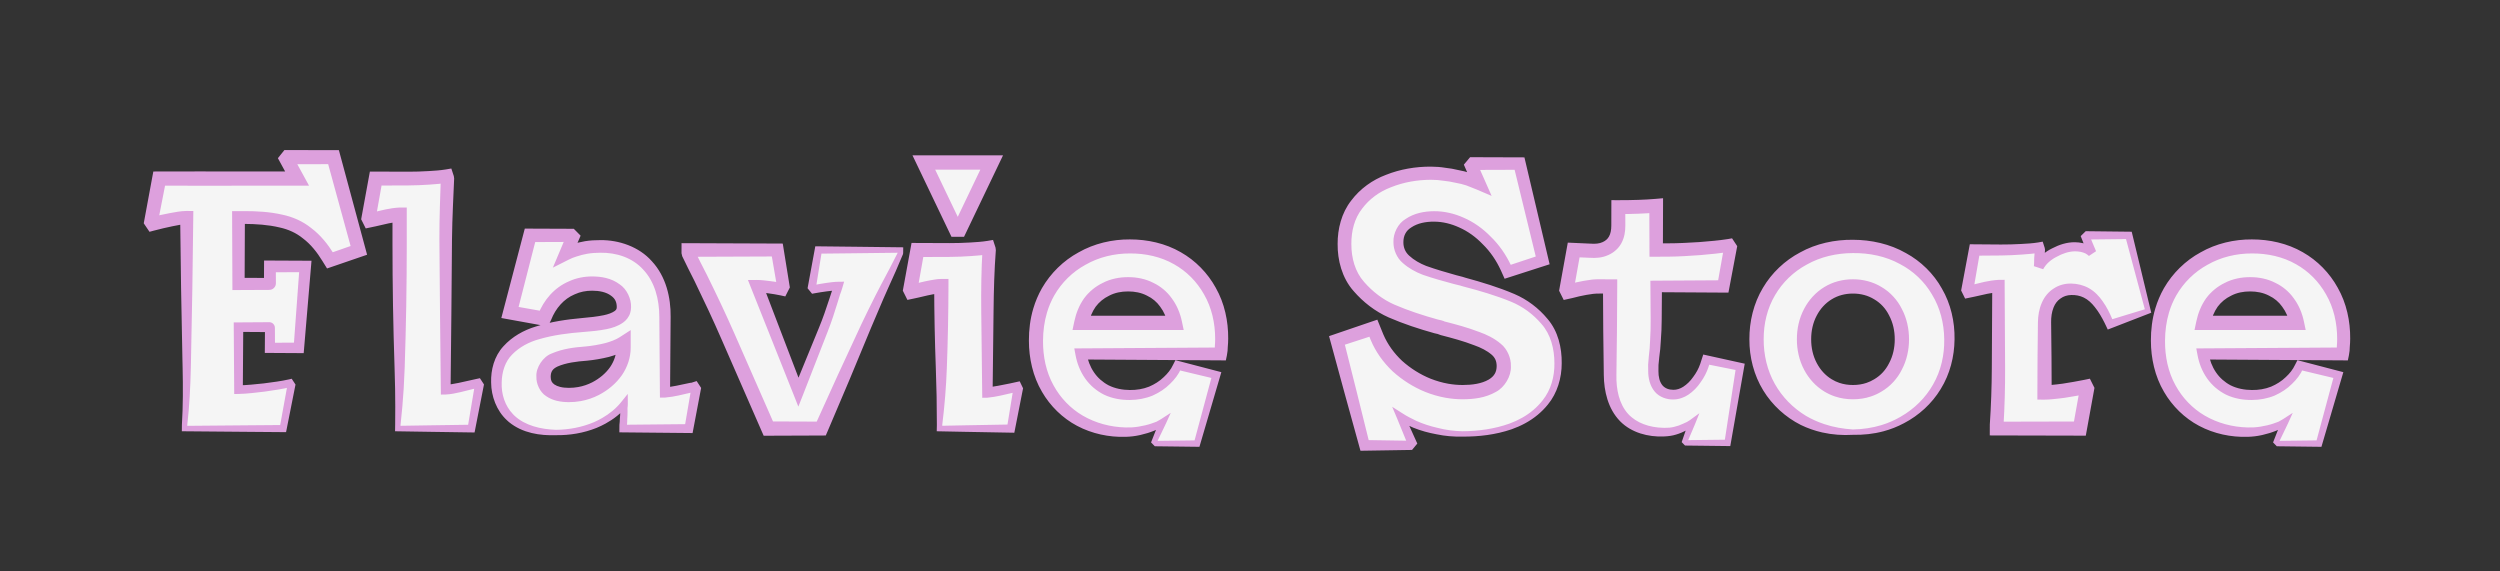 <svg width="350" height="80" viewBox="0 0 350 80" fill="none" xmlns="http://www.w3.org/2000/svg">
<rect x="0" y="0" width="350" height="80" fill="#333333" stroke="none"/>
<path d="M25.84 59.5C26.04 57.267 26.14 54.6 26.14 51.5V30.45C25.707 30.45 24.99 30.55 23.99 30.75C22.99 30.95 22.107 31.15 21.34 31.35L21.14 31.05L22.29 25H41.59L40.09 22.25L40.29 22H46.69L50.24 35.05L46.19 36.45L45.94 36.05C45.04 34.583 44.057 33.45 42.99 32.65C41.957 31.817 40.74 31.25 39.34 30.95C37.94 30.617 36.207 30.45 34.14 30.45H33.39V39.75H37.69C37.757 39.75 37.79 39.717 37.79 39.65V37.3H42.74L41.84 48.7H37.79V45.9C37.79 45.833 37.757 45.8 37.69 45.8H33.39V54.55C34.057 54.55 35.257 54.45 36.99 54.25C38.724 54.017 39.924 53.817 40.59 53.65L40.79 53.95L39.64 60H25.84V59.5ZM55.697 59.5C55.864 56.833 55.947 54.167 55.947 51.5V30.05C55.381 30.05 54.214 30.267 52.447 30.7L51.748 30.85L51.597 30.55L52.597 25H57.148C58.014 25 58.981 24.967 60.047 24.9C61.148 24.833 61.981 24.75 62.547 24.65L62.648 24.95C62.614 25.883 62.564 27.2 62.498 28.9C62.431 30.867 62.398 32.4 62.398 33.5V54.55C62.764 54.55 63.414 54.45 64.347 54.25C65.314 54.017 66.164 53.817 66.897 53.65L67.097 53.95L65.998 60H55.697V59.5ZM77.847 60.55C75.18 60.55 73.113 59.917 71.647 58.65C70.213 57.35 69.497 55.65 69.497 53.55C69.497 51.683 70.03 50.183 71.097 49.05C72.163 47.917 73.547 47.1 75.247 46.6C76.98 46.067 79.097 45.7 81.597 45.5C82.897 45.4 83.947 45.267 84.747 45.1C85.547 44.933 86.18 44.683 86.647 44.35C87.113 44.017 87.347 43.567 87.347 43C87.347 41.967 86.947 41.167 86.147 40.6C85.347 40 84.263 39.7 82.897 39.7C81.863 39.7 80.913 39.9 80.047 40.3C79.18 40.667 78.413 41.217 77.747 41.95C77.113 42.65 76.613 43.467 76.247 44.4L76.147 44.6L71.397 43.75L74.197 32.95H79.947L80.197 33.2L79.197 35.55C79.663 35.317 80.08 35.15 80.447 35.05C80.947 34.883 81.48 34.75 82.047 34.65C82.647 34.55 83.313 34.5 84.047 34.5C86.813 34.5 89.013 35.383 90.647 37.15C92.28 38.917 93.097 41.317 93.097 44.35V54.95C93.53 54.95 94.697 54.733 96.597 54.3C96.73 54.267 96.847 54.25 96.947 54.25C97.047 54.217 97.147 54.183 97.247 54.15L97.447 54.45L96.447 60H87.247V59.5C87.28 59.233 87.297 58.95 87.297 58.65C87.33 58.317 87.347 57.983 87.347 57.65C87.347 57.45 87.347 57.267 87.347 57.1C87.38 56.9 87.397 56.717 87.397 56.55C86.397 57.783 85.047 58.767 83.347 59.5C81.647 60.2 79.813 60.55 77.847 60.55ZM79.647 55.3C80.98 55.3 82.23 55 83.397 54.4C84.597 53.767 85.547 52.95 86.247 51.95C86.947 50.917 87.297 49.817 87.297 48.65V48.05C86.73 48.417 85.963 48.733 84.997 49C84.063 49.233 83.097 49.4 82.097 49.5C80.163 49.633 78.68 49.933 77.647 50.4C76.613 50.867 76.097 51.65 76.097 52.75C76.097 53.583 76.413 54.217 77.047 54.65C77.68 55.083 78.547 55.3 79.647 55.3ZM126.067 35.45C125.7 36.25 125.334 37.033 124.967 37.8C124.6 38.533 124.234 39.283 123.867 40.05C123.134 41.55 122.267 43.417 121.267 45.65L114.967 60H107.567L101.917 47.1C100.917 44.8 99.65 42.083 98.117 38.95C97.95 38.65 97.367 37.483 96.367 35.45V35H108.817L109.667 40.1L109.467 40.5C109 40.4 108.384 40.3 107.617 40.2C106.884 40.1 106.334 40.05 105.967 40.05L111.767 54.9L115.267 46.15C115.7 45.083 116.184 43.7 116.717 42C116.817 41.667 116.917 41.35 117.017 41.05C117.15 40.717 117.267 40.383 117.367 40.05C117 40.05 116.45 40.1 115.717 40.2C115.017 40.3 114.417 40.4 113.917 40.5L113.667 40.2L114.567 35H126.067V35.45ZM131.536 59.5C131.702 56.833 131.786 54.167 131.786 51.5V40.05C131.219 40.05 130.052 40.267 128.286 40.7L127.586 40.85L127.436 40.55L128.436 35H132.986C133.852 35 134.819 34.967 135.886 34.9C136.986 34.833 137.819 34.75 138.386 34.65L138.486 34.95C138.319 37.35 138.236 40.2 138.236 43.5V54.95C138.602 54.95 139.702 54.75 141.536 54.35L142.386 54.15L142.536 54.45L141.536 60H131.536V59.5ZM138.836 22.75L134.336 32.15H133.836L129.336 22.75H138.836ZM161.585 61.85L162.785 59.1C162.585 59.233 162.368 59.367 162.135 59.5C161.902 59.6 161.652 59.7 161.385 59.8C160.852 60 160.252 60.167 159.585 60.3C158.952 60.433 158.285 60.5 157.585 60.5C155.252 60.5 153.118 59.967 151.185 58.9C149.285 57.833 147.785 56.333 146.685 54.4C145.585 52.467 145.035 50.233 145.035 47.7C145.035 45.133 145.602 42.85 146.735 40.85C147.902 38.85 149.485 37.3 151.485 36.2C153.485 35.067 155.718 34.5 158.185 34.5C160.685 34.5 162.902 35.05 164.835 36.15C166.768 37.25 168.285 38.783 169.385 40.75C170.485 42.683 171.035 44.9 171.035 47.4C171.035 47.767 171.018 48.133 170.985 48.5C170.985 48.867 170.952 49.217 170.885 49.55H151.335C151.535 50.683 151.935 51.683 152.535 52.55C153.135 53.417 153.918 54.1 154.885 54.6C155.852 55.067 156.952 55.3 158.185 55.3C159.252 55.3 160.235 55.117 161.135 54.75C162.035 54.35 162.785 53.85 163.385 53.25C164.018 52.65 164.485 52.017 164.785 51.35L164.885 51.15L170.285 52.5L167.585 62.1H161.835L161.585 61.85ZM164.485 45.2C164.252 44.1 163.835 43.15 163.235 42.35C162.668 41.55 161.935 40.933 161.035 40.5C160.135 40.033 159.102 39.8 157.935 39.8C156.768 39.8 155.735 40.033 154.835 40.5C153.935 40.933 153.185 41.55 152.585 42.35C152.018 43.15 151.618 44.1 151.385 45.2H164.485ZM204.729 60.75C203.496 60.75 202.313 60.617 201.179 60.35C200.046 60.117 199.013 59.8 198.079 59.4C197.713 59.233 197.363 59.067 197.029 58.9C196.696 58.733 196.396 58.567 196.129 58.4L197.679 62L197.379 62.35H191.029L187.179 47.65L192.279 45.95L192.779 47.2C193.413 48.7 194.363 50.05 195.629 51.25C196.929 52.417 198.363 53.317 199.929 53.95C201.529 54.583 203.146 54.9 204.779 54.9C206.513 54.9 207.896 54.6 208.929 54C209.996 53.367 210.529 52.45 210.529 51.25C210.529 50.283 210.179 49.5 209.479 48.9C208.779 48.3 207.863 47.8 206.729 47.4C205.629 46.967 204.029 46.483 201.929 45.95C201.796 45.883 201.663 45.833 201.529 45.8C201.396 45.767 201.246 45.733 201.079 45.7C198.679 45.033 196.596 44.317 194.829 43.55C193.096 42.783 191.563 41.633 190.229 40.1C188.896 38.567 188.229 36.583 188.229 34.15C188.229 31.95 188.796 30.117 189.929 28.65C191.063 27.15 192.546 26.05 194.379 25.35C196.213 24.617 198.196 24.25 200.329 24.25C200.996 24.25 201.629 24.3 202.229 24.4C202.863 24.467 203.446 24.567 203.979 24.7C204.546 24.8 205.079 24.933 205.579 25.1C205.846 25.2 206.096 25.3 206.329 25.4C206.596 25.5 206.846 25.6 207.079 25.7L205.979 23.2L206.229 22.9H212.729L215.979 36.45L211.079 38.05L210.829 37.5C210.129 36 209.229 34.717 208.129 33.65C207.063 32.55 205.879 31.717 204.579 31.15C203.313 30.583 202.046 30.3 200.779 30.3C199.313 30.3 198.113 30.617 197.179 31.25C196.246 31.85 195.779 32.733 195.779 33.9C195.779 34.867 196.129 35.667 196.829 36.3C197.529 36.933 198.396 37.45 199.429 37.85C200.463 38.217 201.896 38.65 203.729 39.15L204.529 39.35L205.029 39.5C207.796 40.233 210.046 40.967 211.779 41.7C213.513 42.433 214.996 43.533 216.229 45C217.496 46.467 218.129 48.417 218.129 50.85C218.129 53.017 217.529 54.85 216.329 56.35C215.129 57.85 213.513 58.967 211.479 59.7C209.479 60.4 207.229 60.75 204.729 60.75ZM235.865 61.8L236.865 59.2C236.732 59.3 236.582 59.4 236.415 59.5C236.248 59.6 236.082 59.683 235.915 59.75C235.482 59.983 235.015 60.167 234.515 60.3C234.048 60.433 233.498 60.5 232.865 60.5C230.532 60.5 228.698 59.817 227.365 58.45C226.065 57.05 225.415 55.067 225.415 52.5V40.1H223.565C223.232 40.1 222.682 40.167 221.915 40.3C221.182 40.433 220.515 40.583 219.915 40.75L219.465 40.85L219.315 40.55L220.315 35L222.615 35.1C223.482 35.167 224.198 35.067 224.765 34.8C225.365 34.533 225.815 34.133 226.115 33.6C226.415 33.067 226.565 32.4 226.565 31.6V29C227.532 29 228.465 28.983 229.365 28.95C230.298 28.917 231.132 28.867 231.865 28.8V35H233.515C234.582 35 236.082 34.933 238.015 34.8C239.982 34.633 241.332 34.483 242.065 34.35L242.265 34.65L241.265 40.1H231.865V44.75C231.865 45.817 231.832 46.783 231.765 47.65C231.732 48.483 231.665 49.25 231.565 49.95C231.532 50.35 231.498 50.717 231.465 51.05C231.465 51.35 231.465 51.65 231.465 51.95C231.465 52.983 231.715 53.8 232.215 54.4C232.715 54.967 233.398 55.25 234.265 55.25C234.865 55.25 235.448 55.067 236.015 54.7C236.615 54.3 237.132 53.783 237.565 53.15C238.032 52.517 238.382 51.85 238.615 51.15L238.865 50.35L243.615 51.35L241.865 62H236.065L235.865 61.8ZM259.414 60.5C256.847 60.5 254.531 59.95 252.464 58.85C250.431 57.717 248.831 56.167 247.664 54.2C246.497 52.2 245.914 49.967 245.914 47.5C245.914 45 246.497 42.767 247.664 40.8C248.831 38.833 250.431 37.3 252.464 36.2C254.497 35.067 256.814 34.5 259.414 34.5C262.047 34.5 264.381 35.067 266.414 36.2C268.447 37.3 270.031 38.833 271.164 40.8C272.331 42.767 272.914 45 272.914 47.5C272.914 49.967 272.331 52.183 271.164 54.15C269.997 56.117 268.381 57.667 266.314 58.8C264.281 59.933 261.981 60.5 259.414 60.5ZM259.414 54.9C260.714 54.9 261.881 54.583 262.914 53.95C263.981 53.317 264.797 52.433 265.364 51.3C265.964 50.167 266.264 48.9 266.264 47.5C266.264 46.1 265.964 44.833 265.364 43.7C264.797 42.567 263.981 41.683 262.914 41.05C261.881 40.417 260.714 40.1 259.414 40.1C258.114 40.1 256.947 40.417 255.914 41.05C254.881 41.683 254.064 42.567 253.464 43.7C252.864 44.833 252.564 46.1 252.564 47.5C252.564 48.9 252.864 50.167 253.464 51.3C254.064 52.433 254.881 53.317 255.914 53.95C256.947 54.583 258.114 54.9 259.414 54.9ZM300.734 43.55L295.384 45.4C294.884 44.233 294.367 43.3 293.834 42.6C293.3 41.867 292.717 41.333 292.084 41C291.45 40.667 290.75 40.5 289.984 40.5C289.217 40.5 288.55 40.7 287.984 41.1C287.417 41.467 286.984 42 286.684 42.7C286.384 43.4 286.234 44.217 286.234 45.15V54.95C286.767 54.95 287.667 54.867 288.934 54.7C290.2 54.5 291.234 54.317 292.034 54.15L292.184 54.45L291.184 60H279.534V59.5C279.7 56.833 279.784 54.167 279.784 51.5V40.05C279.217 40.05 278.05 40.267 276.284 40.7L275.584 40.85L275.434 40.55L276.434 35H280.134C280.934 35 281.884 34.967 282.984 34.9C284.117 34.833 284.95 34.75 285.484 34.65L285.584 34.95L285.534 35.75C285.5 36.017 285.484 36.283 285.484 36.55C285.484 36.817 285.467 37.083 285.434 37.35C285.9 36.517 286.634 35.85 287.634 35.35C288.634 34.817 289.584 34.55 290.484 34.55C290.817 34.55 291.134 34.583 291.434 34.65C291.734 34.717 292.017 34.817 292.284 34.95C292.384 35.017 292.484 35.083 292.584 35.15C292.684 35.217 292.784 35.3 292.884 35.4L291.984 33.2L292.234 32.95H298.034L300.734 43.55ZM318.665 61.85L319.865 59.1C319.665 59.233 319.448 59.367 319.215 59.5C318.982 59.6 318.732 59.7 318.465 59.8C317.932 60 317.332 60.167 316.665 60.3C316.032 60.433 315.365 60.5 314.665 60.5C312.332 60.5 310.198 59.967 308.265 58.9C306.365 57.833 304.865 56.333 303.765 54.4C302.665 52.467 302.115 50.233 302.115 47.7C302.115 45.133 302.682 42.85 303.815 40.85C304.982 38.85 306.565 37.3 308.565 36.2C310.565 35.067 312.798 34.5 315.265 34.5C317.765 34.5 319.982 35.05 321.915 36.15C323.848 37.25 325.365 38.783 326.465 40.75C327.565 42.683 328.115 44.9 328.115 47.4C328.115 47.767 328.098 48.133 328.065 48.5C328.065 48.867 328.032 49.217 327.965 49.55H308.415C308.615 50.683 309.015 51.683 309.615 52.55C310.215 53.417 310.998 54.1 311.965 54.6C312.932 55.067 314.032 55.3 315.265 55.3C316.332 55.3 317.315 55.117 318.215 54.75C319.115 54.35 319.865 53.85 320.465 53.25C321.098 52.65 321.565 52.017 321.865 51.35L321.965 51.15L327.365 52.5L324.665 62.1H318.915L318.665 61.85ZM321.565 45.2C321.332 44.1 320.915 43.15 320.315 42.35C319.748 41.55 319.015 40.933 318.115 40.5C317.215 40.033 316.182 39.8 315.015 39.8C313.848 39.8 312.815 40.033 311.915 40.5C311.015 40.933 310.265 41.55 309.665 42.35C309.098 43.15 308.698 44.1 308.465 45.2H321.565Z" fill="#F5F5F5"/>
<path d="M25.467 59.467C25.716 59.489 25.965 59.511 26.214 59.533C26.523 56.862 26.653 54.18 26.715 51.5C26.724 51.117 26.732 50.735 26.74 50.352C26.885 43.718 26.991 37.084 27.057 30.45L27.066 29.543L26.14 29.533C25.236 29.55 24.549 29.698 23.807 29.831C22.904 30.004 22.003 30.194 21.099 30.423L22.138 30.819C22.072 30.718 22.006 30.617 21.94 30.517L22.084 31.229C22.481 29.215 22.875 27.201 23.265 25.185L22.29 25.992C24.061 25.997 25.832 26 27.603 26C32.266 26 36.928 25.998 41.59 25.994L43.265 25.992L42.463 24.524C41.962 23.608 41.461 22.692 40.96 21.776L40.864 22.869C40.93 22.785 40.997 22.702 41.063 22.618L40.29 22.99C42.424 22.988 44.557 22.985 46.69 22.981L45.744 22.258C46.934 26.606 48.126 30.953 49.32 35.3L49.929 34.149C48.58 34.619 47.231 35.089 45.883 35.559L46.99 35.95C46.906 35.817 46.822 35.684 46.739 35.551C45.908 34.211 44.892 32.916 43.547 31.908L43.573 31.928C42.397 30.978 40.974 30.355 39.532 30.055L39.552 30.06C37.732 29.642 35.925 29.553 34.14 29.554C33.89 29.555 33.64 29.556 33.39 29.556L32.494 29.56L32.497 30.45C32.509 33.55 32.521 36.65 32.535 39.75L32.538 40.609L33.39 40.606C34.824 40.599 36.257 40.593 37.69 40.586C37.817 40.583 38.088 40.575 38.356 40.316C38.615 40.047 38.623 39.777 38.626 39.65C38.622 38.867 38.619 38.083 38.615 37.3L37.79 38.124C39.44 38.116 41.09 38.108 42.74 38.1L41.943 37.237C41.663 41.039 41.384 44.84 41.106 48.642L41.84 47.964C40.49 47.972 39.14 47.98 37.79 47.988L38.502 48.7C38.497 47.767 38.491 46.833 38.485 45.9C38.482 45.79 38.474 45.56 38.256 45.334C38.03 45.117 37.8 45.109 37.69 45.107C36.257 45.116 34.824 45.125 33.39 45.135L32.721 45.139L32.725 45.8C32.745 48.717 32.765 51.633 32.786 54.55L32.79 55.159L33.39 55.154C34.669 55.123 35.849 54.966 37.057 54.824L37.068 54.823C38.282 54.644 39.477 54.483 40.724 54.184L40.133 53.955C40.2 54.055 40.268 54.154 40.335 54.254L40.253 53.848C39.885 55.867 39.518 57.887 39.151 59.907L39.64 59.502C37.926 59.516 36.211 59.53 34.497 59.544C31.611 59.569 28.726 59.594 25.84 59.62L26.22 60C26.218 59.833 26.217 59.667 26.215 59.5C25.965 59.5 25.715 59.5 25.465 59.5C25.464 59.667 25.462 59.833 25.461 60L25.457 60.376L25.84 60.38C28.726 60.406 31.611 60.431 34.497 60.456C36.211 60.47 37.926 60.484 39.64 60.498L40.049 60.502L40.13 60.093C40.53 58.08 40.929 56.066 41.328 54.052L41.371 53.837L41.246 53.646C41.18 53.546 41.114 53.445 41.048 53.345L40.838 53.024L40.457 53.116C39.333 53.369 38.109 53.521 36.913 53.677L36.924 53.676C35.738 53.799 34.52 53.935 33.39 53.946L33.995 54.55C34.016 51.633 34.036 48.717 34.056 45.8L33.39 46.465C34.824 46.475 36.257 46.484 37.69 46.493C37.634 46.491 37.462 46.494 37.275 46.316C37.096 46.129 37.099 45.956 37.096 45.9C37.09 46.833 37.084 47.767 37.078 48.7L37.074 49.407L37.79 49.412C39.14 49.42 40.49 49.428 41.84 49.436L42.517 49.44L42.575 48.758C42.897 44.96 43.218 41.161 43.538 37.363L43.61 36.505L42.74 36.5C41.09 36.492 39.44 36.484 37.79 36.476L36.97 36.472L36.966 37.3C36.962 38.083 36.959 38.867 36.955 39.65C36.958 39.577 36.955 39.364 37.174 39.134C37.404 38.914 37.617 38.917 37.69 38.914C36.257 38.907 34.824 38.901 33.39 38.894L34.246 39.75C34.26 36.65 34.272 33.55 34.284 30.45L33.39 31.343C33.64 31.344 33.89 31.345 34.14 31.346C35.841 31.356 37.546 31.462 39.129 31.84L39.149 31.845C40.355 32.105 41.477 32.612 42.408 33.372L42.434 33.392C43.507 34.204 44.394 35.323 45.138 36.542C45.225 36.682 45.308 36.816 45.391 36.95L45.786 37.585L46.498 37.341C47.85 36.878 49.201 36.415 50.552 35.951L51.393 35.663L51.161 34.8C49.988 30.447 48.814 26.094 47.637 21.742L47.442 21.02L46.69 21.019C44.557 21.015 42.424 21.012 40.29 21.01L39.816 21.009L39.517 21.382C39.451 21.465 39.384 21.548 39.317 21.631L38.906 22.145L39.221 22.724C39.72 23.641 40.219 24.559 40.718 25.476L41.59 24.006C36.928 24.002 32.266 24 27.603 24C25.832 24 24.061 24.003 22.29 24.008L21.466 24.011L21.316 24.815C20.939 26.833 20.566 28.851 20.197 30.871L20.125 31.263L20.341 31.583C20.408 31.683 20.476 31.782 20.543 31.881L20.93 32.452L21.582 32.277C22.431 32.05 23.3 31.852 24.174 31.669C24.853 31.529 25.594 31.384 26.14 31.367L25.224 30.45C25.29 37.084 25.395 43.718 25.54 50.352C25.549 50.735 25.557 51.117 25.566 51.5C25.624 54.159 25.627 56.819 25.467 59.467ZM26.214 59.533L25.467 59.467L25.465 59.5H26.215L26.214 59.533ZM55.323 59.477C55.573 59.492 55.822 59.508 56.072 59.523C56.261 57.835 56.408 56.141 56.514 54.444C56.575 53.463 56.622 52.482 56.655 51.5C56.85 45.71 56.947 39.92 56.947 34.13C56.947 32.77 56.947 31.41 56.946 30.05L56.945 29.051L55.947 29.052C54.459 29.137 53.412 29.459 52.211 29.735L52.239 29.728C52.006 29.779 51.773 29.829 51.539 29.88L52.635 30.406C52.585 30.306 52.535 30.206 52.485 30.106L52.574 30.726C52.904 28.875 53.232 27.024 53.56 25.173L52.597 25.978C54.114 25.973 55.631 25.968 57.148 25.962C58.142 25.957 59.127 25.913 60.107 25.847C60.959 25.788 61.799 25.729 62.71 25.572L61.659 24.946C61.693 25.046 61.727 25.146 61.761 25.246L61.713 24.917C61.673 26.231 61.63 27.547 61.586 28.864C61.545 30.408 61.508 31.944 61.516 33.5C61.566 40.517 61.633 47.533 61.715 54.55L61.723 55.241L62.398 55.233C63.211 55.197 63.818 55.037 64.486 54.895L64.502 54.891C65.347 54.676 66.192 54.465 67.036 54.261L66.376 53.998C66.444 54.097 66.512 54.196 66.58 54.295L66.485 53.839C66.144 55.86 65.805 57.882 65.466 59.903L65.998 59.46C64.089 59.487 62.181 59.515 60.273 59.544C58.748 59.568 57.222 59.592 55.697 59.617L56.081 60C56.078 59.833 56.075 59.667 56.072 59.5C55.822 59.5 55.572 59.5 55.322 59.5C55.32 59.667 55.317 59.833 55.314 60L55.308 60.377L55.697 60.383C57.222 60.408 58.748 60.432 60.273 60.456C62.181 60.485 64.089 60.513 65.998 60.54L66.44 60.546L66.528 60.097C66.924 58.085 67.317 56.073 67.71 54.061L67.756 53.822L67.615 53.605C67.55 53.504 67.484 53.403 67.419 53.302L67.189 52.947L66.758 53.039C65.9 53.222 65.046 53.414 64.193 53.609L64.209 53.605C63.588 53.727 62.902 53.861 62.398 53.867L63.08 54.55C63.163 47.533 63.229 40.517 63.279 33.5C63.292 31.988 63.349 30.459 63.409 28.931C63.468 27.618 63.527 26.303 63.581 24.983L63.534 24.654C63.501 24.554 63.468 24.454 63.436 24.354L63.186 23.591L62.385 23.728C61.643 23.849 60.808 23.905 59.99 23.953C59.037 24.008 58.087 24.042 57.148 24.038C55.631 24.032 54.114 24.027 52.597 24.022L51.783 24.02L51.635 24.827C51.296 26.676 50.958 28.525 50.621 30.374L50.563 30.697L50.71 30.994C50.76 31.094 50.81 31.194 50.86 31.294L51.202 31.98L51.955 31.82C52.189 31.771 52.422 31.721 52.656 31.672L52.684 31.665C53.795 31.401 55.058 31.091 55.947 31.048L54.949 30.05C54.948 31.41 54.947 32.77 54.947 34.13C54.947 39.92 55.045 45.71 55.24 51.5C55.273 52.471 55.298 53.443 55.314 54.416C55.342 56.101 55.345 57.788 55.323 59.477ZM56.072 59.523L55.323 59.477L55.322 59.5H56.072L56.072 59.523ZM77.847 60.925C77.847 60.675 77.847 60.425 77.847 60.175C75.704 60.102 73.517 59.584 72.032 58.203L72.043 58.213C71.966 58.139 71.891 58.063 71.819 57.986C70.683 56.801 70.179 55.194 70.236 53.55C70.264 52.04 70.721 50.611 71.709 49.626C72.727 48.58 74.059 47.879 75.505 47.479L75.516 47.476C77.483 46.906 79.575 46.634 81.675 46.477C82.751 46.398 83.83 46.298 84.95 46.074C85.695 45.916 86.476 45.689 87.228 45.163C87.651 44.87 88.064 44.374 88.23 43.803C88.314 43.531 88.347 43.256 88.347 43C88.397 41.846 87.75 40.445 86.724 39.785L86.746 39.8C85.557 38.916 84.146 38.705 82.897 38.703C81.798 38.7 80.659 38.917 79.63 39.397L79.659 39.384C78.644 39.811 77.734 40.484 77.013 41.283C76.28 42.093 75.716 43.045 75.329 44.039L75.364 43.959C75.331 44.026 75.298 44.092 75.265 44.159L76.32 43.629C74.737 43.349 73.153 43.069 71.569 42.789L72.341 43.995C73.266 40.393 74.189 36.79 75.109 33.187L74.197 33.893C76.113 33.886 78.03 33.878 79.947 33.87L79.296 33.601C79.38 33.684 79.463 33.767 79.547 33.85L79.351 32.84C79.021 33.625 78.692 34.41 78.362 35.195L77.401 37.469L79.602 36.361C79.969 36.176 80.341 36.015 80.684 35.919L80.732 35.905C81.205 35.744 81.698 35.621 82.202 35.529C82.789 35.428 83.414 35.386 84.047 35.383C86.324 35.348 88.534 36.083 90.029 37.721C91.653 39.424 92.301 41.884 92.305 44.35C92.33 47.883 92.356 51.417 92.385 54.95L92.391 55.668L93.097 55.662C94.517 55.54 95.555 55.23 96.748 54.965L96.762 54.962C96.842 54.94 96.916 54.93 96.947 54.929L97.162 54.894C97.261 54.86 97.361 54.826 97.461 54.792L96.684 54.525C96.751 54.625 96.819 54.724 96.886 54.824L96.784 54.331C96.467 56.184 96.15 58.036 95.834 59.889L96.447 59.377C93.38 59.406 90.313 59.436 87.247 59.467L87.779 60C87.778 59.833 87.776 59.667 87.774 59.5L87.77 59.565C87.805 59.258 87.818 58.952 87.815 58.65L87.813 58.702C87.844 58.352 87.858 58.001 87.855 57.65C87.853 57.467 87.851 57.283 87.849 57.1L87.842 57.183C87.874 56.98 87.895 56.771 87.893 56.55L87.885 55.147L87.011 56.237C86.285 57.157 85.357 57.917 84.323 58.511C83.952 58.726 83.567 58.92 83.172 59.096C81.507 59.807 79.682 60.155 77.847 60.175C77.847 60.425 77.847 60.675 77.847 60.925C79.766 60.951 81.712 60.63 83.514 59.907C83.946 59.727 84.363 59.528 84.769 59.306C85.899 58.689 86.947 57.875 87.782 56.863L86.9 56.55C86.898 56.698 86.88 56.856 86.851 57.017L86.844 57.1C86.843 57.283 86.841 57.467 86.839 57.65C86.835 57.967 86.816 58.283 86.781 58.598L86.778 58.65C86.775 58.916 86.758 59.179 86.723 59.435L86.719 59.5C86.718 59.667 86.716 59.833 86.714 60L86.709 60.527L87.247 60.533C90.313 60.564 93.38 60.594 96.447 60.623L96.962 60.628L97.06 60.111C97.41 58.264 97.76 56.416 98.109 54.569L98.159 54.308L98.007 54.076C97.941 53.976 97.875 53.875 97.81 53.775L97.53 53.347L97.033 53.508C96.933 53.541 96.832 53.573 96.732 53.606L96.947 53.571C96.74 53.571 96.58 53.603 96.431 53.638L96.445 53.635C95.318 53.874 94.046 54.172 93.097 54.238L93.809 54.95C93.837 51.417 93.864 47.883 93.888 44.35C93.924 41.663 93.242 38.705 91.265 36.578C89.466 34.535 86.633 33.586 84.047 33.617C83.341 33.614 82.625 33.652 81.9 33.769C81.312 33.87 80.732 34.008 80.162 34.195L80.21 34.181C79.685 34.324 79.228 34.524 78.791 34.739L80.031 35.905C80.368 35.123 80.705 34.342 81.042 33.56L81.286 32.994L80.846 32.55C80.763 32.467 80.68 32.383 80.597 32.299L80.332 32.032L79.947 32.03C78.03 32.022 76.113 32.014 74.197 32.007L73.471 32.005L73.284 32.713C72.338 36.31 71.394 39.907 70.452 43.505L70.186 44.522L71.225 44.711C72.807 44.998 74.39 45.284 75.973 45.571L76.697 45.702L77.029 45.041C77.062 44.974 77.096 44.908 77.129 44.841L77.165 44.761C77.479 43.962 77.919 43.234 78.482 42.615C79.035 42.006 79.694 41.527 80.434 41.216L80.463 41.203C81.212 40.857 82.04 40.696 82.897 40.697C83.917 40.695 84.887 40.897 85.547 41.4L85.569 41.416C86.109 41.801 86.344 42.287 86.347 43C86.347 43.089 86.335 43.161 86.318 43.219C86.281 43.334 86.222 43.422 86.066 43.537C85.693 43.806 85.135 44.002 84.544 44.126C83.588 44.325 82.553 44.435 81.522 44.523C79.332 44.717 77.133 45.039 74.977 45.724L74.988 45.721C73.319 46.227 71.693 47.136 70.485 48.474C69.185 49.866 68.702 51.815 68.758 53.55C68.768 55.471 69.525 57.51 70.97 58.834C71.061 58.921 71.155 59.005 71.25 59.087L71.261 59.096C73.16 60.65 75.618 61.003 77.847 60.925ZM77.847 60.175V60.925V60.175ZM79.647 54.3C79.647 54.967 79.647 55.633 79.647 56.3C80.198 56.3 80.754 56.253 81.303 56.155C82.191 55.997 83.057 55.7 83.854 55.289L83.863 55.284C85.094 54.64 86.241 53.71 87.066 52.523L87.075 52.511C87.831 51.414 88.308 50.029 88.297 48.65C88.297 48.45 88.297 48.25 88.297 48.05V46.212L86.753 47.21C86.203 47.565 85.475 47.83 84.731 48.036L84.754 48.03C83.852 48.256 82.929 48.412 81.997 48.505L82.028 48.502C80.457 48.627 78.867 48.786 77.235 49.489C76.056 49.909 74.991 51.453 75.097 52.75C75.05 53.696 75.59 54.925 76.482 55.475C76.942 55.79 77.443 55.986 77.929 56.108C78.518 56.254 79.092 56.299 79.647 56.3C79.647 55.633 79.647 54.967 79.647 54.3C79.21 54.3 78.788 54.261 78.414 54.167C78.104 54.09 77.831 53.975 77.611 53.825C77.244 53.565 77.105 53.281 77.097 52.75C77.108 52.019 77.367 51.637 78.058 51.311C79.227 50.797 80.713 50.603 82.165 50.498L82.196 50.495C83.218 50.393 84.237 50.221 85.239 49.97L85.263 49.964C86.118 49.722 86.984 49.433 87.84 48.89L86.297 48.05C86.297 48.25 86.297 48.45 86.297 48.65C86.3 49.622 85.988 50.555 85.419 51.389L85.427 51.377C84.805 52.271 83.937 52.986 82.93 53.516L82.939 53.511C82.31 53.835 81.642 54.063 80.95 54.186C80.523 54.263 80.087 54.3 79.647 54.3ZM79.647 56.3V54.3V56.3ZM126.408 35.606C126.181 35.502 125.953 35.398 125.726 35.294C125.338 36.065 124.945 36.834 124.546 37.599C124.15 38.328 123.758 39.069 123.373 39.813C123.106 40.318 122.842 40.829 122.582 41.341C121.906 42.672 121.252 44.011 120.61 45.356C118.39 50.092 116.213 54.842 114.076 59.609L114.967 59.027C112.59 59.009 110.213 59 107.836 59C107.747 59 107.657 59 107.567 59L108.483 59.599C106.6 55.299 104.712 51.001 102.822 46.704C101.611 43.938 100.314 41.223 98.986 38.525L98.963 38.48C98.393 37.399 97.801 36.185 97.225 35.028L97.323 35.45C97.322 35.3 97.322 35.15 97.321 35L96.367 35.954C100.517 35.94 104.667 35.923 108.817 35.904L107.926 35.148C108.217 36.847 108.509 38.546 108.802 40.244L108.882 39.708C108.817 39.841 108.751 39.975 108.685 40.109L109.65 39.645C108.992 39.509 108.362 39.423 107.729 39.343C107.166 39.273 106.618 39.2 105.967 39.195L104.711 39.203L105.171 40.361C107.133 45.3 109.101 50.236 111.073 55.171L111.768 56.928L112.459 55.177C113.603 52.251 114.745 49.325 115.886 46.398C116.433 45.005 116.884 43.599 117.314 42.187C117.408 41.866 117.502 41.554 117.602 41.245L117.589 41.279C117.724 40.934 117.844 40.582 117.948 40.224L118.176 39.436L117.367 39.444C116.744 39.456 116.198 39.536 115.637 39.615C115.025 39.709 114.417 39.811 113.805 39.939L114.356 40.134C114.272 40.035 114.188 39.936 114.103 39.836L114.227 40.297C114.509 38.56 114.791 36.824 115.072 35.087L114.567 35.513C116.279 35.494 117.99 35.475 119.702 35.456C121.823 35.431 123.945 35.406 126.067 35.38L125.687 35C125.688 35.15 125.69 35.3 125.692 35.45C125.942 35.45 126.192 35.45 126.442 35.45C126.444 35.3 126.446 35.15 126.447 35L126.452 34.624L126.067 34.62C123.945 34.594 121.823 34.569 119.702 34.544C117.99 34.525 116.279 34.506 114.567 34.487L114.141 34.483L114.062 34.913C113.743 36.643 113.425 38.373 113.107 40.103L113.061 40.356L113.231 40.564C113.313 40.664 113.395 40.765 113.478 40.866L113.689 41.125L114.029 41.061C114.61 40.951 115.204 40.864 115.8 40.784C116.332 40.719 116.884 40.655 117.367 40.656L116.786 39.876C116.687 40.195 116.572 40.51 116.444 40.821L116.432 40.855C116.322 41.176 116.217 41.498 116.117 41.82C115.669 43.197 115.198 44.577 114.649 45.899C113.455 48.809 112.264 51.716 111.075 54.623L112.461 54.629C110.567 49.664 108.667 44.7 106.763 39.739L105.967 40.905C106.421 40.912 106.973 40.982 107.5 41.056C108.111 41.14 108.719 41.232 109.284 41.355L109.941 41.5L110.249 40.891C110.317 40.758 110.384 40.625 110.452 40.492L110.578 40.242L110.532 39.956C110.258 38.254 109.983 36.553 109.708 34.852L109.587 34.1L108.817 34.096C104.667 34.077 100.517 34.06 96.367 34.046L95.416 34.043L95.413 35C95.412 35.15 95.412 35.3 95.411 35.45L95.51 35.872C96.09 37.054 96.632 38.191 97.271 39.42L97.248 39.375C98.553 42.064 99.828 44.766 101.011 47.494C102.888 51.8 104.768 56.101 106.651 60.401L106.913 61L107.567 61C107.657 61 107.747 61 107.836 61C110.213 61 112.59 60.991 114.967 60.973L115.61 60.968L115.858 60.391C117.921 55.592 119.944 50.774 121.926 45.94C122.497 44.576 123.075 43.211 123.667 41.853C123.895 41.331 124.126 40.809 124.359 40.291C124.697 39.525 125.038 38.765 125.384 38.009C125.736 37.206 126.076 36.407 126.408 35.606ZM125.726 35.294L126.408 35.606L126.442 35.45H125.692L125.726 35.294ZM131.161 59.477C131.411 59.492 131.66 59.508 131.91 59.523C132.077 58.182 132.215 56.837 132.324 55.488C132.431 54.161 132.509 52.831 132.558 51.5C132.701 47.683 132.776 43.867 132.785 40.05L132.787 39.053L131.786 39.051C131.446 39.053 131.188 39.089 130.926 39.125C129.911 39.279 128.986 39.502 128.048 39.73L128.077 39.724C127.843 39.774 127.61 39.824 127.377 39.874L128.478 40.404C128.428 40.304 128.378 40.204 128.328 40.104L128.417 40.727C128.748 38.876 129.077 37.026 129.405 35.175L128.436 35.984C129.952 35.98 131.469 35.973 132.986 35.966C133.981 35.961 134.965 35.916 135.945 35.849C136.798 35.789 137.638 35.729 138.548 35.571L137.499 34.946C137.533 35.045 137.567 35.145 137.601 35.245L137.555 34.885C137.377 37.766 137.347 40.635 137.373 43.5C137.41 47.317 137.454 51.133 137.506 54.95L137.516 55.689L138.236 55.679C139.592 55.548 140.553 55.263 141.681 55.016L141.692 55.014C141.974 54.943 142.257 54.872 142.539 54.801L141.787 54.449C141.839 54.548 141.89 54.648 141.942 54.747L141.882 54.332C141.577 56.187 141.274 58.043 140.972 59.898L141.536 59.427C139.381 59.464 137.226 59.503 135.071 59.544C133.893 59.567 132.714 59.591 131.536 59.615L131.921 60C131.918 59.833 131.914 59.667 131.911 59.5C131.661 59.5 131.411 59.5 131.161 59.5C131.157 59.667 131.154 59.833 131.15 60L131.143 60.377L131.536 60.385C132.714 60.409 133.893 60.433 135.071 60.456C137.226 60.497 139.381 60.536 141.536 60.573L142.005 60.581L142.1 60.102C142.465 58.257 142.828 56.413 143.189 54.568L143.23 54.361L143.13 54.153C143.081 54.052 143.033 53.952 142.984 53.851L142.759 53.383L142.233 53.499C141.948 53.561 141.664 53.624 141.38 53.686L141.39 53.684C140.329 53.892 139.108 54.158 138.236 54.221L138.965 54.95C139.017 51.133 139.061 47.317 139.098 43.5C139.128 40.661 139.205 37.825 139.417 35.015L139.371 34.655C139.338 34.555 139.306 34.455 139.273 34.354L139.025 33.593L138.223 33.729C137.481 33.849 136.646 33.904 135.828 33.951C134.875 34.005 133.926 34.038 132.986 34.034C131.469 34.027 129.952 34.02 128.436 34.016L127.616 34.013L127.467 34.825C127.128 36.674 126.79 38.524 126.454 40.373L126.395 40.698L126.544 40.996C126.593 41.096 126.643 41.196 126.693 41.296L127.038 41.987L127.795 41.826C128.028 41.776 128.262 41.726 128.495 41.676L128.524 41.67C129.43 41.45 130.35 41.234 131.212 41.105C131.424 41.074 131.646 41.05 131.786 41.049L130.787 40.05C130.795 43.867 130.871 47.683 131.013 51.5C131.063 52.815 131.1 54.132 131.124 55.451C131.15 56.791 131.162 58.133 131.161 59.477ZM131.91 59.523L131.161 59.477L131.161 59.5H131.911L131.91 59.523ZM139.738 23.182C139.136 22.894 138.535 22.606 137.934 22.318C137.712 22.782 137.49 23.245 137.268 23.709C135.99 26.379 134.712 29.049 133.434 31.718L134.336 31.15C134.169 31.15 134.002 31.15 133.836 31.15L134.738 31.718C133.238 28.585 131.738 25.451 130.238 22.318L129.336 23.75C131.988 23.75 134.641 23.75 137.294 23.75C137.808 23.75 138.322 23.75 138.836 23.75C138.836 23.083 138.836 22.417 138.836 21.75C138.322 21.75 137.808 21.75 137.294 21.75C134.641 21.75 131.988 21.75 129.336 21.75H127.748L128.434 23.182C129.934 26.315 131.434 29.448 132.934 32.582L133.206 33.15H133.836C134.002 33.15 134.169 33.15 134.336 33.15H134.966L135.238 32.582C136.516 29.912 137.794 27.242 139.072 24.573C139.294 24.109 139.516 23.645 139.738 23.182ZM137.934 22.318L139.738 23.182L140.423 21.75H138.836V23.75L137.934 22.318ZM161.241 61.7C161.47 61.8 161.7 61.9 161.929 62C162.364 61.099 162.797 60.196 163.229 59.294L163.906 57.799L162.516 58.697C162.311 58.824 162.098 58.943 161.882 59.057L161.934 59.031C161.692 59.125 161.445 59.213 161.196 59.297C160.64 59.484 160.059 59.617 159.468 59.715C159.424 59.723 159.386 59.73 159.348 59.736C158.768 59.83 158.177 59.862 157.585 59.844C155.457 59.788 153.38 59.237 151.58 58.184C149.851 57.171 148.447 55.696 147.49 53.942C146.449 52.063 146.008 49.893 146.024 47.7C146.031 46.354 146.202 45.023 146.579 43.759C146.83 42.916 147.173 42.105 147.605 41.343L147.598 41.354C148.639 39.551 150.143 38.066 151.964 37.071L151.975 37.065C153.845 35.993 155.997 35.481 158.185 35.482C160.361 35.472 162.508 35.936 164.358 36.988C166.121 37.974 167.572 39.438 168.563 41.21C169.635 43.061 170.118 45.215 170.123 47.4C170.125 47.739 170.111 48.079 170.082 48.418L170.078 48.5C170.08 48.799 170.056 49.092 170.001 49.373L170.885 48.649C164.368 48.682 157.852 48.723 151.335 48.772L150.402 48.779L150.569 49.685C150.779 50.844 151.22 51.994 151.916 52.978C152.586 53.941 153.518 54.727 154.551 55.246L154.569 55.255C155.712 55.799 156.973 56.01 158.185 55.998C159.266 55.99 160.369 55.798 161.388 55.371L161.407 55.363C162.289 54.962 163.137 54.423 163.841 53.706L163.828 53.718C164.442 53.127 164.991 52.425 165.352 51.605L165.341 51.628C165.374 51.561 165.406 51.494 165.439 51.427L164.735 51.751C166.539 52.183 168.344 52.615 170.149 53.046L169.744 52.348C168.918 55.408 168.094 58.47 167.272 61.532C167.232 61.68 167.192 61.829 167.152 61.978L167.585 61.65C165.668 61.673 163.752 61.696 161.835 61.721L162.103 61.832C162.019 61.749 161.935 61.667 161.85 61.585C161.673 61.762 161.497 61.938 161.32 62.115C161.402 62.2 161.484 62.284 161.567 62.368L161.673 62.477L161.835 62.48C163.752 62.504 165.668 62.527 167.585 62.55L167.921 62.554L168.018 62.222C168.062 62.074 168.105 61.926 168.149 61.778C169.043 58.737 169.936 55.695 170.826 52.652L170.987 52.102L170.421 51.954C168.626 51.485 166.831 51.017 165.035 50.549L164.56 50.425L164.331 50.873C164.297 50.939 164.263 51.006 164.229 51.072L164.218 51.095C163.928 51.722 163.476 52.286 162.942 52.782L162.929 52.794C162.35 53.362 161.636 53.803 160.863 54.137L160.882 54.129C160.035 54.465 159.116 54.612 158.185 54.602C157.132 54.594 156.103 54.394 155.201 53.945L155.219 53.954C154.383 53.515 153.674 52.892 153.154 52.122C152.608 51.322 152.264 50.393 152.101 49.415L151.335 50.328C157.852 50.377 164.368 50.418 170.885 50.451L171.619 50.455L171.769 49.727C171.852 49.317 171.89 48.905 171.891 48.5L171.888 48.582C171.925 48.19 171.945 47.795 171.947 47.4C171.966 44.973 171.441 42.457 170.204 40.284C169.084 38.238 167.359 36.468 165.312 35.312C163.143 34.058 160.622 33.514 158.185 33.518C155.716 33.502 153.178 34.088 150.995 35.335L151.006 35.329C148.881 36.478 147.073 38.261 145.872 40.346L145.865 40.357C145.358 41.252 144.954 42.206 144.662 43.188C144.223 44.662 144.038 46.193 144.046 47.7C144.049 50.151 144.599 52.689 145.88 54.858C147.03 56.849 148.758 58.542 150.784 59.614C152.88 60.73 155.27 61.228 157.585 61.156C158.252 61.138 158.922 61.062 159.579 60.913C159.622 60.904 159.665 60.894 159.708 60.883C160.333 60.739 160.962 60.554 161.573 60.303C161.829 60.197 162.083 60.087 162.336 59.969L162.388 59.943C162.613 59.804 162.836 59.658 163.053 59.503L162.341 58.906C161.973 59.837 161.606 60.768 161.241 61.7ZM161.929 62L161.241 61.7L161.148 61.939L161.32 62.115L161.85 61.585L161.929 62ZM163.507 45.407C164.159 45.269 164.811 45.131 165.463 44.992C165.342 44.42 165.168 43.849 164.929 43.297C164.694 42.754 164.396 42.23 164.035 41.75L164.051 41.772C163.402 40.844 162.482 40.08 161.469 39.599L161.495 39.612C160.377 39.029 159.123 38.797 157.935 38.8C156.747 38.797 155.493 39.029 154.375 39.612L154.401 39.599C153.379 40.085 152.459 40.842 151.785 41.75L151.769 41.772C151.073 42.752 150.642 43.876 150.407 44.992L150.151 46.2H151.385C155.225 46.2 159.064 46.2 162.904 46.2C163.431 46.2 163.958 46.2 164.485 46.2C164.485 45.533 164.485 44.867 164.485 44.2C163.958 44.2 163.431 44.2 162.904 44.2C159.064 44.2 155.225 44.2 151.385 44.2L152.363 45.407C152.556 44.496 152.893 43.644 153.401 42.928L153.385 42.95C153.882 42.285 154.52 41.76 155.269 41.401L155.295 41.388C156.079 40.979 156.987 40.799 157.935 40.8C158.883 40.799 159.791 40.979 160.575 41.388L160.601 41.401C161.337 41.753 161.954 42.269 162.419 42.928L162.435 42.95C162.697 43.299 162.917 43.682 163.094 44.092C163.274 44.507 163.41 44.949 163.507 45.407ZM165.463 44.992L163.507 45.407L164.485 44.2V46.2H165.719L165.463 44.992ZM204.729 61.125C204.729 60.875 204.729 60.625 204.729 60.375C203.562 60.348 202.403 60.198 201.284 59.908L201.271 59.905C200.24 59.669 199.233 59.35 198.285 58.92L198.295 58.925C197.951 58.76 197.61 58.589 197.273 58.413C196.981 58.259 196.697 58.096 196.429 57.921L194.908 56.953L195.611 58.623C195.847 59.203 196.084 59.783 196.322 60.363C196.579 60.993 196.837 61.622 197.095 62.252L197.196 61.586C197.094 61.701 196.992 61.816 196.89 61.931L197.379 61.705C195.263 61.669 193.146 61.635 191.029 61.604L191.751 62.161C190.539 57.242 189.312 52.328 188.069 47.417L187.47 48.522C189.175 47.97 190.879 47.415 192.582 46.859L191.39 46.306C191.554 46.723 191.719 47.141 191.883 47.559L191.89 47.575C192.581 49.245 193.661 50.742 194.951 51.967L194.97 51.985C196.309 53.197 197.868 54.194 199.555 54.876C200.468 55.239 201.415 55.515 202.385 55.688C203.174 55.828 203.977 55.9 204.779 55.9C206.296 55.89 207.921 55.723 209.431 54.864C210.643 54.231 211.605 52.652 211.527 51.25C211.562 50.149 211.026 48.864 210.128 48.144C209.19 47.345 208.123 46.84 207.06 46.462L207.094 46.475C205.442 45.84 203.814 45.412 202.173 44.99L202.372 45.065C202.188 44.973 201.986 44.894 201.769 44.84C201.599 44.798 201.436 44.762 201.273 44.73L201.344 44.747C199.25 44.166 197.185 43.497 195.22 42.65C193.594 41.938 192.151 40.828 190.964 39.462C189.717 38.057 189.185 36.134 189.191 34.15C189.18 32.343 189.626 30.586 190.681 29.231L190.687 29.223C191.703 27.86 193.105 26.837 194.714 26.225L194.727 26.22C196.49 25.507 198.401 25.175 200.329 25.171C200.922 25.17 201.508 25.21 202.079 25.304L202.134 25.311C202.689 25.368 203.235 25.455 203.759 25.584L203.821 25.597C204.325 25.684 204.818 25.803 205.293 25.96L205.261 25.949C205.503 26.038 205.741 26.132 205.973 26.231L206.012 26.246C206.254 26.336 206.492 26.43 206.724 26.529L208.828 27.425L207.905 25.337C207.535 24.505 207.166 23.672 206.797 22.84L206.665 23.772C206.748 23.671 206.832 23.571 206.915 23.471L206.229 23.792C208.396 23.785 210.563 23.778 212.729 23.77L211.883 23.103C212.983 27.616 214.083 32.128 215.185 36.641L215.726 35.673C214.095 36.214 212.464 36.754 210.833 37.294L211.803 37.721C211.719 37.538 211.635 37.355 211.551 37.172C210.842 35.665 209.879 34.259 208.666 33.096L208.683 33.113C207.607 32.01 206.317 31.078 204.879 30.462C203.612 29.899 202.202 29.559 200.779 29.569C199.441 29.575 197.992 29.83 196.78 30.661L196.795 30.651C195.708 31.289 195.025 32.696 195.084 33.9C195.062 34.956 195.558 36.112 196.373 36.805C197.207 37.552 198.186 38.087 199.19 38.469L199.208 38.475C200.657 38.975 202.106 39.375 203.562 39.766L203.575 39.769C203.842 39.834 204.109 39.899 204.376 39.964L204.348 39.956C204.515 40.005 204.681 40.054 204.848 40.103L204.868 40.109C207.142 40.702 209.407 41.358 211.551 42.241C213.192 42.917 214.653 43.993 215.807 45.355C217.105 46.815 217.615 48.839 217.619 50.85C217.645 52.729 217.128 54.603 215.963 56.057C215.583 56.539 215.155 56.983 214.687 57.383C213.71 58.217 212.558 58.848 211.335 59.299C209.239 60.051 206.983 60.358 204.729 60.375C204.729 60.625 204.729 60.875 204.729 61.125C207.047 61.142 209.396 60.863 211.62 60.102C212.931 59.641 214.188 58.98 215.273 58.08C215.792 57.65 216.27 57.168 216.696 56.643C218.031 55.029 218.644 52.895 218.64 50.85C218.665 48.699 218.146 46.371 216.647 44.639C215.415 43.145 213.807 41.925 212.008 41.159C209.782 40.211 207.491 39.52 205.191 38.891L205.211 38.897C205.044 38.846 204.878 38.794 204.711 38.743L204.683 38.736C204.417 38.667 204.151 38.599 203.884 38.531L203.897 38.535C202.463 38.132 201.028 37.717 199.651 37.224L199.669 37.231C198.783 36.882 197.959 36.413 197.286 35.795C196.737 35.299 196.465 34.649 196.475 33.9C196.472 33.008 196.836 32.298 197.564 31.849L197.579 31.839C198.466 31.241 199.613 31.023 200.779 31.031C201.976 31.035 203.163 31.329 204.273 31.835C205.517 32.383 206.628 33.197 207.576 34.187L207.593 34.203C208.648 35.234 209.488 36.479 210.112 37.835C210.191 38.012 210.273 38.195 210.356 38.379L210.646 39.025L211.326 38.806C212.962 38.279 214.598 37.753 216.233 37.227L216.947 36.997L216.774 36.26C215.709 31.738 214.643 27.218 213.576 22.697L213.419 22.032L212.729 22.03C210.563 22.022 208.396 22.015 206.229 22.008L205.815 22.007L205.544 22.329C205.461 22.429 205.377 22.529 205.294 22.628L204.94 23.05L205.162 23.56C205.526 24.394 205.89 25.229 206.254 26.063L207.435 24.872C207.172 24.758 206.91 24.653 206.647 24.554L206.686 24.569C206.423 24.456 206.161 24.351 205.898 24.251L205.866 24.24C205.297 24.049 204.718 23.907 204.138 23.803L204.2 23.816C203.575 23.658 202.948 23.556 202.325 23.489L202.38 23.496C201.696 23.381 201.009 23.33 200.329 23.329C198.202 23.32 196.038 23.679 194.031 24.48L194.045 24.475C192.151 25.179 190.4 26.436 189.172 28.077L189.178 28.069C187.804 29.813 187.258 32.064 187.268 34.15C187.244 36.422 187.879 38.911 189.495 40.738C190.836 42.292 192.522 43.606 194.433 44.447C196.523 45.355 198.661 46.05 200.815 46.653L200.886 46.67C201.025 46.698 201.161 46.728 201.289 46.76C201.35 46.775 201.416 46.8 201.487 46.836L201.686 46.91C203.284 47.322 204.894 47.756 206.365 48.325L206.399 48.338C207.311 48.66 208.168 49.087 208.831 49.657C209.313 50.07 209.531 50.576 209.532 51.25C209.532 52.101 209.178 52.69 208.419 53.141C207.435 53.712 206.109 53.9 204.779 53.9C204.095 53.9 203.411 53.839 202.735 53.719C201.906 53.571 201.089 53.334 200.297 53.022C198.834 52.434 197.479 51.578 196.289 50.515L196.308 50.533C195.181 49.476 194.267 48.224 193.669 46.825L193.676 46.842C193.507 46.426 193.338 46.01 193.169 45.594L192.826 44.753L191.977 45.041C190.28 45.618 188.584 46.197 186.889 46.778L186.067 47.059L186.29 47.883C187.614 52.772 188.953 57.658 190.308 62.539L190.465 63.104L191.029 63.096C193.146 63.065 195.263 63.031 197.379 62.995L197.687 62.989L197.869 62.77C197.967 62.651 198.065 62.533 198.163 62.414L198.423 62.1L198.264 61.748C197.984 61.128 197.704 60.508 197.424 59.889C197.165 59.318 196.907 58.747 196.648 58.177L195.83 58.879C196.144 59.067 196.464 59.234 196.786 59.387C197.143 59.557 197.502 59.719 197.864 59.875L197.874 59.88C198.917 60.303 199.999 60.594 201.088 60.795L201.075 60.792C202.28 61.05 203.51 61.153 204.729 61.125ZM204.729 60.375V61.125V60.375ZM235.515 61.665C235.748 61.755 235.982 61.845 236.215 61.935C236.58 61.08 236.943 60.225 237.306 59.37L237.913 57.851L236.582 58.822C236.45 58.913 236.309 58.999 236.163 59.08C236.02 59.159 235.874 59.226 235.726 59.278L235.674 59.303C235.261 59.507 234.823 59.659 234.372 59.763C233.946 59.869 233.492 59.903 233.032 59.898C232.977 59.898 232.921 59.897 232.865 59.895C230.957 59.852 229.109 59.246 227.909 57.919L227.922 57.933C226.662 56.521 226.259 54.503 226.298 52.5C226.363 48.367 226.401 44.233 226.412 40.1L226.414 39.106L225.415 39.103C224.798 39.102 224.182 39.101 223.565 39.1C223.269 39.102 223.037 39.128 222.801 39.155C222.435 39.199 222.089 39.255 221.744 39.315C221.041 39.443 220.344 39.593 219.648 39.787L219.698 39.774C219.548 39.808 219.398 39.841 219.248 39.874L220.359 40.403C220.309 40.303 220.259 40.203 220.209 40.103L220.298 40.727C220.631 38.877 220.963 37.027 221.294 35.176L220.272 35.994C221.039 36.026 221.805 36.059 222.572 36.091L222.539 36.089C223.361 36.146 224.274 36.117 225.186 35.694L225.167 35.703C225.882 35.394 226.577 34.811 226.974 34.083C227.43 33.264 227.546 32.391 227.546 31.6C227.544 30.733 227.542 29.867 227.54 29L226.565 29.975C227.509 29.973 228.455 29.955 229.401 29.918C230.247 29.885 231.096 29.837 231.952 29.757L230.904 28.8C230.91 30.867 230.917 32.933 230.925 35L230.929 35.943L231.865 35.94C232.415 35.938 232.965 35.936 233.515 35.934C235.066 35.921 236.568 35.82 238.078 35.712L238.092 35.711C239.46 35.583 240.794 35.475 242.225 35.231L241.32 34.847C241.387 34.946 241.454 35.046 241.522 35.146L241.386 34.489C241.062 36.307 240.738 38.126 240.415 39.944L241.265 39.236C238.132 39.254 234.998 39.273 231.865 39.294L231.054 39.3L231.059 40.1C231.07 41.65 231.081 43.2 231.092 44.75C231.099 45.703 231.08 46.653 231.016 47.592L231.014 47.62C230.99 48.37 230.937 49.115 230.839 49.846L230.834 49.889C230.807 50.253 230.777 50.617 230.744 50.978L230.74 51.05C230.743 51.35 230.745 51.65 230.748 51.95C230.753 52.905 230.961 53.996 231.681 54.845L231.693 54.86C232.332 55.61 233.386 55.953 234.265 55.926C235.033 55.925 235.779 55.65 236.373 55.254C237.065 54.787 237.644 54.181 238.093 53.511L238.08 53.529C238.558 52.87 238.948 52.132 239.202 51.346L239.205 51.334C239.286 51.067 239.367 50.8 239.448 50.532L238.739 50.947C240.326 51.266 241.912 51.583 243.499 51.901L243.06 51.259C242.553 54.551 242.048 57.844 241.545 61.138C241.505 61.401 241.465 61.664 241.424 61.928L241.865 61.553C239.932 61.575 237.998 61.598 236.065 61.622L236.333 61.732C236.265 61.667 236.198 61.601 236.13 61.535C235.953 61.712 235.777 61.888 235.6 62.065C235.666 62.133 235.732 62.2 235.797 62.268L235.904 62.377L236.065 62.378C237.998 62.402 239.932 62.425 241.865 62.447L242.239 62.451L242.306 62.072C242.352 61.81 242.398 61.548 242.444 61.286C243.021 58.005 243.597 54.723 244.17 51.441L244.262 50.917L243.731 50.799C242.151 50.45 240.571 50.101 238.991 49.753L238.455 49.634L238.282 50.168C238.197 50.434 238.111 50.7 238.025 50.965L238.028 50.954C237.805 51.604 237.469 52.214 237.05 52.771L237.037 52.789C236.657 53.333 236.191 53.799 235.649 54.151C235.214 54.427 234.742 54.581 234.265 54.574C233.624 54.569 233.099 54.367 232.737 53.94L232.749 53.955C232.335 53.453 232.173 52.724 232.182 51.95C232.185 51.65 232.187 51.35 232.19 51.05L232.186 51.122C232.226 50.751 232.262 50.381 232.296 50.011L232.291 50.054C232.41 49.261 232.478 48.469 232.516 47.68L232.514 47.708C232.597 46.718 232.631 45.732 232.638 44.75C232.649 43.2 232.66 41.65 232.671 40.1L231.865 40.906C234.998 40.927 238.132 40.946 241.265 40.964L241.98 40.968L242.115 40.256C242.458 38.441 242.801 36.626 243.144 34.811L243.21 34.46L243.008 34.154C242.942 34.054 242.876 33.954 242.81 33.853L242.489 33.366L241.905 33.469C240.656 33.671 239.277 33.777 237.938 33.889L237.952 33.888C236.464 33.981 234.969 34.067 233.515 34.066C232.965 34.064 232.415 34.062 231.865 34.06L232.805 35C232.813 32.933 232.82 30.867 232.826 28.8L232.829 27.751L231.778 27.843C230.971 27.913 230.152 27.955 229.33 27.983C228.41 28.014 227.488 28.027 226.565 28.025L225.592 28.022L225.59 29C225.588 29.867 225.586 30.733 225.584 31.6C225.584 32.185 225.481 32.725 225.256 33.117C225.059 33.466 224.77 33.717 224.364 33.897L224.344 33.906C223.922 34.106 223.32 34.162 222.691 34.111L222.658 34.109C221.892 34.075 221.125 34.04 220.358 34.006L219.491 33.968L219.336 34.824C219.001 36.673 218.666 38.523 218.332 40.373L218.273 40.699L218.421 40.997C218.471 41.097 218.521 41.197 218.571 41.297L218.92 41.995L219.682 41.825C219.832 41.792 219.982 41.759 220.132 41.726L220.183 41.713C220.803 41.541 221.444 41.402 222.094 41.284C222.409 41.229 222.731 41.178 223.039 41.141C223.231 41.118 223.43 41.1 223.565 41.1C224.182 41.099 224.798 41.098 225.415 41.097L224.418 40.1C224.429 44.233 224.467 48.367 224.532 52.5C224.558 54.728 225.1 57.215 226.808 58.967L226.821 58.981C228.43 60.608 230.779 61.186 232.865 61.105C232.929 61.103 232.993 61.101 233.057 61.098C233.588 61.072 234.129 61.003 234.668 60.834C235.178 60.682 235.684 60.47 236.156 60.197L236.104 60.222C236.303 60.136 236.491 60.033 236.667 59.92C236.83 59.815 236.991 59.703 237.148 59.578L236.424 59.031C236.12 59.908 235.817 60.787 235.515 61.665ZM236.215 61.935L235.515 61.665L235.436 61.897L235.6 62.065L236.13 61.535L236.215 61.935ZM259.414 60.875C259.414 60.625 259.414 60.375 259.414 60.125C258.045 60.042 256.698 59.805 255.425 59.385C254.508 59.083 253.63 58.687 252.807 58.205L252.82 58.211C250.99 57.099 249.489 55.557 248.464 53.725C247.409 51.839 246.909 49.693 246.914 47.51C246.914 47.507 246.914 47.504 246.914 47.5C246.907 45.309 247.417 43.155 248.517 41.306C249.566 39.513 251.092 38.047 252.925 37.053L252.936 37.047C254.878 35.945 257.129 35.441 259.414 35.431C261.716 35.409 264.003 35.874 265.988 36.963L265.998 36.969C267.849 37.937 269.406 39.396 270.465 41.203L270.47 41.212C271.615 43.075 272.169 45.269 272.192 47.5C272.231 49.712 271.733 51.919 270.629 53.833C269.565 55.714 267.972 57.274 266.069 58.353C265.238 58.837 264.353 59.222 263.433 59.505C262.141 59.904 260.782 60.098 259.414 60.125C259.414 60.375 259.414 60.625 259.414 60.875C260.842 60.903 262.286 60.756 263.684 60.381C264.68 60.115 265.649 59.734 266.562 59.245C268.641 58.164 270.466 56.502 271.699 54.467C272.986 52.392 273.616 49.924 273.636 47.5C273.677 45.064 273.121 42.544 271.858 40.388L271.863 40.397C270.71 38.318 268.919 36.568 266.83 35.431L266.839 35.437C264.58 34.141 261.958 33.577 259.414 33.569C256.883 33.545 254.265 34.086 251.992 35.353L252.002 35.347C249.877 36.47 248.035 38.213 246.811 40.294C245.502 42.464 244.902 45.023 244.914 47.5C244.914 47.504 244.914 47.508 244.914 47.512C244.903 49.99 245.546 52.535 246.86 54.669C248.123 56.735 249.989 58.423 252.108 59.489L252.12 59.495C253.075 59.959 254.082 60.31 255.107 60.542C256.531 60.865 257.987 60.959 259.414 60.875ZM259.414 60.125V60.875V60.125ZM259.414 53.9C259.414 54.567 259.414 55.233 259.414 55.9C260.259 55.901 261.126 55.778 261.951 55.498C262.471 55.323 262.971 55.088 263.436 54.803L263.424 54.81C264.636 54.103 265.646 52.994 266.258 51.747L266.248 51.768C266.952 50.45 267.269 48.946 267.264 47.5C267.269 46.054 266.952 44.55 266.248 43.232L266.258 43.253C265.646 42.006 264.636 40.897 263.424 40.19L263.436 40.197C262.232 39.449 260.788 39.092 259.414 39.1C258.04 39.092 256.596 39.449 255.391 40.197C254.192 40.923 253.213 42.02 252.58 43.232C251.876 44.55 251.559 46.054 251.564 47.5C251.559 48.946 251.876 50.45 252.58 51.768C253.213 52.98 254.192 54.077 255.391 54.803C255.857 55.088 256.357 55.323 256.876 55.498C257.702 55.778 258.569 55.901 259.414 55.9C259.414 55.233 259.414 54.567 259.414 53.9C258.756 53.9 258.115 53.806 257.516 53.603C257.139 53.476 256.778 53.306 256.436 53.097C255.55 52.558 254.844 51.776 254.348 50.832C253.811 49.825 253.561 48.681 253.564 47.5C253.561 46.319 253.811 45.175 254.348 44.168C254.844 43.224 255.55 42.442 256.436 41.903C257.318 41.358 258.341 41.097 259.414 41.1C260.487 41.097 261.509 41.358 262.391 41.903L262.403 41.91C263.299 42.438 264.002 43.205 264.469 44.147L264.48 44.168C265.016 45.175 265.266 46.319 265.264 47.5C265.266 48.681 265.016 49.825 264.48 50.832L264.469 50.853C264.002 51.795 263.299 52.562 262.403 53.09L262.391 53.097C262.05 53.306 261.689 53.476 261.312 53.603C260.713 53.806 260.072 53.9 259.414 53.9ZM259.414 55.9V53.9V55.9ZM300.856 43.904C300.775 43.668 300.693 43.432 300.611 43.196C298.803 43.74 296.997 44.291 295.193 44.849L295.92 45.17C295.855 45.006 295.789 44.842 295.72 44.678C295.36 43.826 294.946 42.982 294.377 42.186L294.386 42.199C293.896 41.488 293.27 40.804 292.432 40.338C291.686 39.92 290.819 39.712 289.984 39.699C289.153 39.676 288.233 39.896 287.496 40.409L287.524 40.39C286.768 40.854 286.201 41.594 285.87 42.351C285.465 43.261 285.321 44.228 285.309 45.15C285.263 48.417 285.238 51.683 285.234 54.95L285.233 55.948L286.234 55.949C286.596 55.949 286.917 55.925 287.238 55.898C287.86 55.844 288.463 55.77 289.064 55.691L289.09 55.688C290.135 55.521 291.18 55.347 292.237 55.127L291.141 54.596C291.191 54.696 291.241 54.796 291.291 54.896L291.202 54.273C290.87 56.123 290.539 57.974 290.208 59.824L291.184 59.009C287.3 59.015 283.417 59.024 279.534 59.037L280.497 60C280.496 59.833 280.496 59.667 280.495 59.5L280.493 59.56C280.652 56.876 280.726 54.188 280.714 51.5C280.696 47.683 280.676 43.867 280.652 40.05L280.647 39.176L279.784 39.182C278.335 39.271 277.276 39.598 276.082 39.879L276.107 39.873C275.874 39.925 275.641 39.977 275.408 40.028L276.336 40.474C276.285 40.374 276.234 40.275 276.184 40.175L276.259 40.699C276.579 38.846 276.899 36.994 277.218 35.141L276.434 35.797C277.667 35.788 278.9 35.778 280.134 35.768C281.109 35.759 282.071 35.708 283.029 35.642C283.879 35.581 284.713 35.525 285.617 35.359L284.799 34.878C284.833 34.978 284.868 35.078 284.902 35.177L284.866 34.905C284.852 35.172 284.838 35.439 284.824 35.706L284.828 35.662C284.794 35.956 284.777 36.253 284.78 36.55C284.782 36.788 284.77 37.026 284.743 37.264L286.042 37.69C286.443 36.946 287.121 36.361 287.932 35.947L287.948 35.939C288.757 35.496 289.625 35.196 290.484 35.187C290.762 35.184 291.035 35.208 291.298 35.263C291.545 35.314 291.783 35.394 292.007 35.503L291.941 35.464C292.042 35.53 292.142 35.595 292.243 35.661C292.31 35.704 292.381 35.762 292.452 35.831L293.448 35.169C293.141 34.439 292.833 33.709 292.525 32.979L292.397 33.613C292.479 33.529 292.562 33.445 292.644 33.36L292.234 33.53C294.167 33.509 296.1 33.487 298.034 33.464L297.536 33.077C297.946 34.61 298.356 36.143 298.768 37.676C299.301 39.665 299.835 41.654 300.37 43.643C300.613 43.581 300.855 43.519 301.097 43.457C300.616 41.455 300.134 39.453 299.651 37.452C299.278 35.909 298.905 34.366 298.532 32.823L298.439 32.441L298.034 32.436C296.1 32.413 294.167 32.391 292.234 32.37L292 32.367L291.823 32.54C291.739 32.622 291.655 32.704 291.571 32.787L291.297 33.054L291.443 33.421C291.735 34.158 292.027 34.895 292.319 35.631L293.315 34.969C293.202 34.853 293.075 34.741 292.924 34.639C292.825 34.571 292.726 34.504 292.627 34.436L292.56 34.397C292.246 34.236 291.91 34.116 291.57 34.037C291.209 33.954 290.843 33.916 290.484 33.913C289.341 33.903 288.264 34.269 287.32 34.761L287.335 34.753C286.349 35.229 285.404 35.984 284.826 37.01L286.125 37.436C286.164 37.143 286.185 36.847 286.188 36.55C286.19 36.312 286.208 36.074 286.24 35.838L286.244 35.794C286.263 35.528 286.282 35.261 286.301 34.995L286.266 34.723C286.233 34.622 286.201 34.522 286.168 34.422L285.977 33.829L285.351 33.941C284.604 34.066 283.761 34.114 282.94 34.157C281.999 34.206 281.06 34.239 280.134 34.232C278.9 34.222 277.667 34.212 276.434 34.203L275.774 34.198L275.649 34.859C275.302 36.706 274.955 38.554 274.609 40.401L274.559 40.67L274.684 40.925C274.733 41.025 274.783 41.126 274.832 41.226L275.117 41.805L275.76 41.672C275.994 41.623 276.227 41.575 276.461 41.527L276.485 41.521C277.604 41.262 278.855 40.958 279.784 40.918L278.915 40.05C278.892 43.867 278.871 47.683 278.854 51.5C278.842 54.149 278.749 56.797 278.574 59.44L278.573 59.5C278.572 59.667 278.571 59.833 278.571 60L278.568 60.96L279.534 60.963C283.417 60.976 287.3 60.985 291.184 60.991L292.011 60.993L292.159 60.176C292.496 58.326 292.831 56.477 293.166 54.627L293.225 54.301L293.076 54.004C293.026 53.904 292.977 53.804 292.927 53.704L292.584 53.016L291.83 53.173C290.833 53.378 289.805 53.55 288.778 53.712L288.803 53.709C288.22 53.785 287.636 53.856 287.067 53.905C286.777 53.93 286.484 53.95 286.234 53.951L287.233 54.95C287.229 51.683 287.204 48.417 287.158 45.15C287.146 44.403 287.242 43.679 287.498 43.049C287.709 42.523 288.02 42.1 288.443 41.81L288.472 41.791C288.89 41.477 289.402 41.316 289.984 41.301C290.601 41.283 291.196 41.397 291.736 41.662C292.314 41.942 292.837 42.427 293.282 43.001L293.291 43.014C293.806 43.65 294.24 44.401 294.629 45.178C294.704 45.327 294.777 45.478 294.848 45.63L295.086 46.138L295.574 45.951C297.337 45.276 299.098 44.593 300.856 43.904ZM300.611 43.196L300.856 43.904L301.175 43.78L301.097 43.457L300.37 43.643L300.611 43.196ZM318.321 61.7C318.55 61.8 318.78 61.9 319.009 62C319.444 61.099 319.877 60.196 320.309 59.294L320.986 57.799L319.597 58.697C319.391 58.824 319.179 58.943 318.962 59.057L319.014 59.031C318.772 59.125 318.525 59.213 318.277 59.297C317.721 59.484 317.139 59.617 316.548 59.715C316.504 59.723 316.466 59.73 316.428 59.736C315.848 59.83 315.257 59.862 314.665 59.844C312.537 59.788 310.46 59.237 308.66 58.184C306.931 57.171 305.527 55.696 304.57 53.942C303.529 52.063 303.088 49.893 303.104 47.7C303.111 46.354 303.282 45.023 303.659 43.759C303.91 42.916 304.253 42.105 304.685 41.343L304.678 41.354C305.719 39.551 307.223 38.066 309.044 37.071L309.055 37.065C310.925 35.993 313.077 35.481 315.265 35.482C317.441 35.472 319.588 35.936 321.438 36.988C323.201 37.974 324.652 39.438 325.643 41.21C326.715 43.061 327.198 45.215 327.203 47.4C327.205 47.739 327.191 48.079 327.162 48.418L327.159 48.5C327.16 48.799 327.136 49.092 327.081 49.373L327.965 48.649C321.448 48.682 314.932 48.723 308.415 48.772L307.482 48.779L307.649 49.685C307.859 50.844 308.3 51.994 308.996 52.978C309.666 53.941 310.599 54.727 311.631 55.246L311.649 55.255C312.793 55.799 314.053 56.01 315.265 55.998C316.346 55.99 317.45 55.798 318.468 55.371L318.487 55.363C319.369 54.962 320.217 54.423 320.921 53.706L320.908 53.718C321.522 53.127 322.072 52.425 322.432 51.605L322.421 51.628C322.454 51.561 322.486 51.494 322.519 51.427L321.815 51.751C323.619 52.183 325.424 52.615 327.229 53.046L326.824 52.348C325.998 55.408 325.174 58.47 324.352 61.532C324.312 61.68 324.272 61.829 324.232 61.978L324.665 61.65C322.748 61.673 320.832 61.696 318.915 61.721L319.183 61.832C319.099 61.749 319.015 61.667 318.93 61.585C318.753 61.762 318.577 61.938 318.4 62.115C318.482 62.2 318.564 62.284 318.647 62.368L318.753 62.477L318.915 62.48C320.832 62.504 322.748 62.527 324.665 62.55L325.001 62.554L325.098 62.222C325.142 62.074 325.185 61.926 325.229 61.778C326.123 58.737 327.016 55.695 327.906 52.652L328.067 52.102L327.501 51.954C325.706 51.485 323.911 51.017 322.115 50.549L321.64 50.425L321.411 50.873C321.377 50.939 321.343 51.006 321.309 51.072L321.298 51.095C321.008 51.722 320.556 52.286 320.022 52.782L320.009 52.794C319.43 53.362 318.716 53.803 317.943 54.137L317.962 54.129C317.115 54.465 316.196 54.612 315.265 54.602C314.212 54.594 313.183 54.394 312.281 53.945L312.299 53.954C311.463 53.515 310.754 52.892 310.234 52.122C309.688 51.322 309.344 50.393 309.181 49.415L308.415 50.328C314.932 50.377 321.448 50.418 327.965 50.451L328.699 50.455L328.849 49.727C328.933 49.317 328.97 48.905 328.972 48.5L328.968 48.582C329.005 48.19 329.025 47.795 329.027 47.4C329.046 44.973 328.521 42.457 327.284 40.284C326.164 38.238 324.44 36.468 322.392 35.312C320.223 34.058 317.702 33.514 315.265 33.518C312.796 33.502 310.258 34.088 308.075 35.335L308.086 35.329C305.961 36.478 304.153 38.261 302.952 40.346L302.945 40.357C302.438 41.252 302.034 42.206 301.742 43.188C301.303 44.662 301.118 46.193 301.126 47.7C301.129 50.151 301.679 52.689 302.96 54.858C304.11 56.849 305.838 58.542 307.864 59.614C309.96 60.73 312.35 61.228 314.665 61.156C315.332 61.138 316.002 61.062 316.659 60.913C316.702 60.904 316.745 60.894 316.788 60.883C317.413 60.739 318.042 60.554 318.654 60.303C318.909 60.197 319.163 60.087 319.416 59.969L319.468 59.943C319.693 59.804 319.916 59.658 320.134 59.503L319.421 58.906C319.053 59.837 318.686 60.768 318.321 61.7ZM319.009 62L318.321 61.7L318.228 61.939L318.4 62.115L318.93 61.585L319.009 62ZM320.587 45.407C321.239 45.269 321.891 45.131 322.543 44.992C322.422 44.42 322.248 43.849 322.009 43.297C321.775 42.754 321.476 42.23 321.115 41.75L321.131 41.772C320.482 40.844 319.562 40.08 318.549 39.599L318.575 39.612C317.457 39.029 316.203 38.797 315.015 38.8C313.827 38.797 312.573 39.029 311.455 39.612L311.481 39.599C310.459 40.085 309.54 40.842 308.865 41.75L308.849 41.772C308.153 42.752 307.722 43.876 307.487 44.992L307.231 46.2H308.465C312.305 46.2 316.144 46.2 319.984 46.2C320.511 46.2 321.038 46.2 321.565 46.2C321.565 45.533 321.565 44.867 321.565 44.2C321.038 44.2 320.511 44.2 319.984 44.2C316.144 44.2 312.305 44.2 308.465 44.2L309.443 45.407C309.636 44.496 309.973 43.644 310.481 42.928L310.465 42.95C310.962 42.285 311.6 41.76 312.349 41.401L312.375 41.388C313.159 40.979 314.067 40.799 315.015 40.8C315.963 40.799 316.871 40.979 317.655 41.388L317.681 41.401C318.417 41.753 319.034 42.269 319.499 42.928L319.515 42.95C319.777 43.299 319.997 43.682 320.174 44.092C320.354 44.507 320.49 44.949 320.587 45.407ZM322.543 44.992L320.587 45.407L321.565 44.2V46.2H322.799L322.543 44.992Z" fill="#DDA0DD"/>
</svg>
